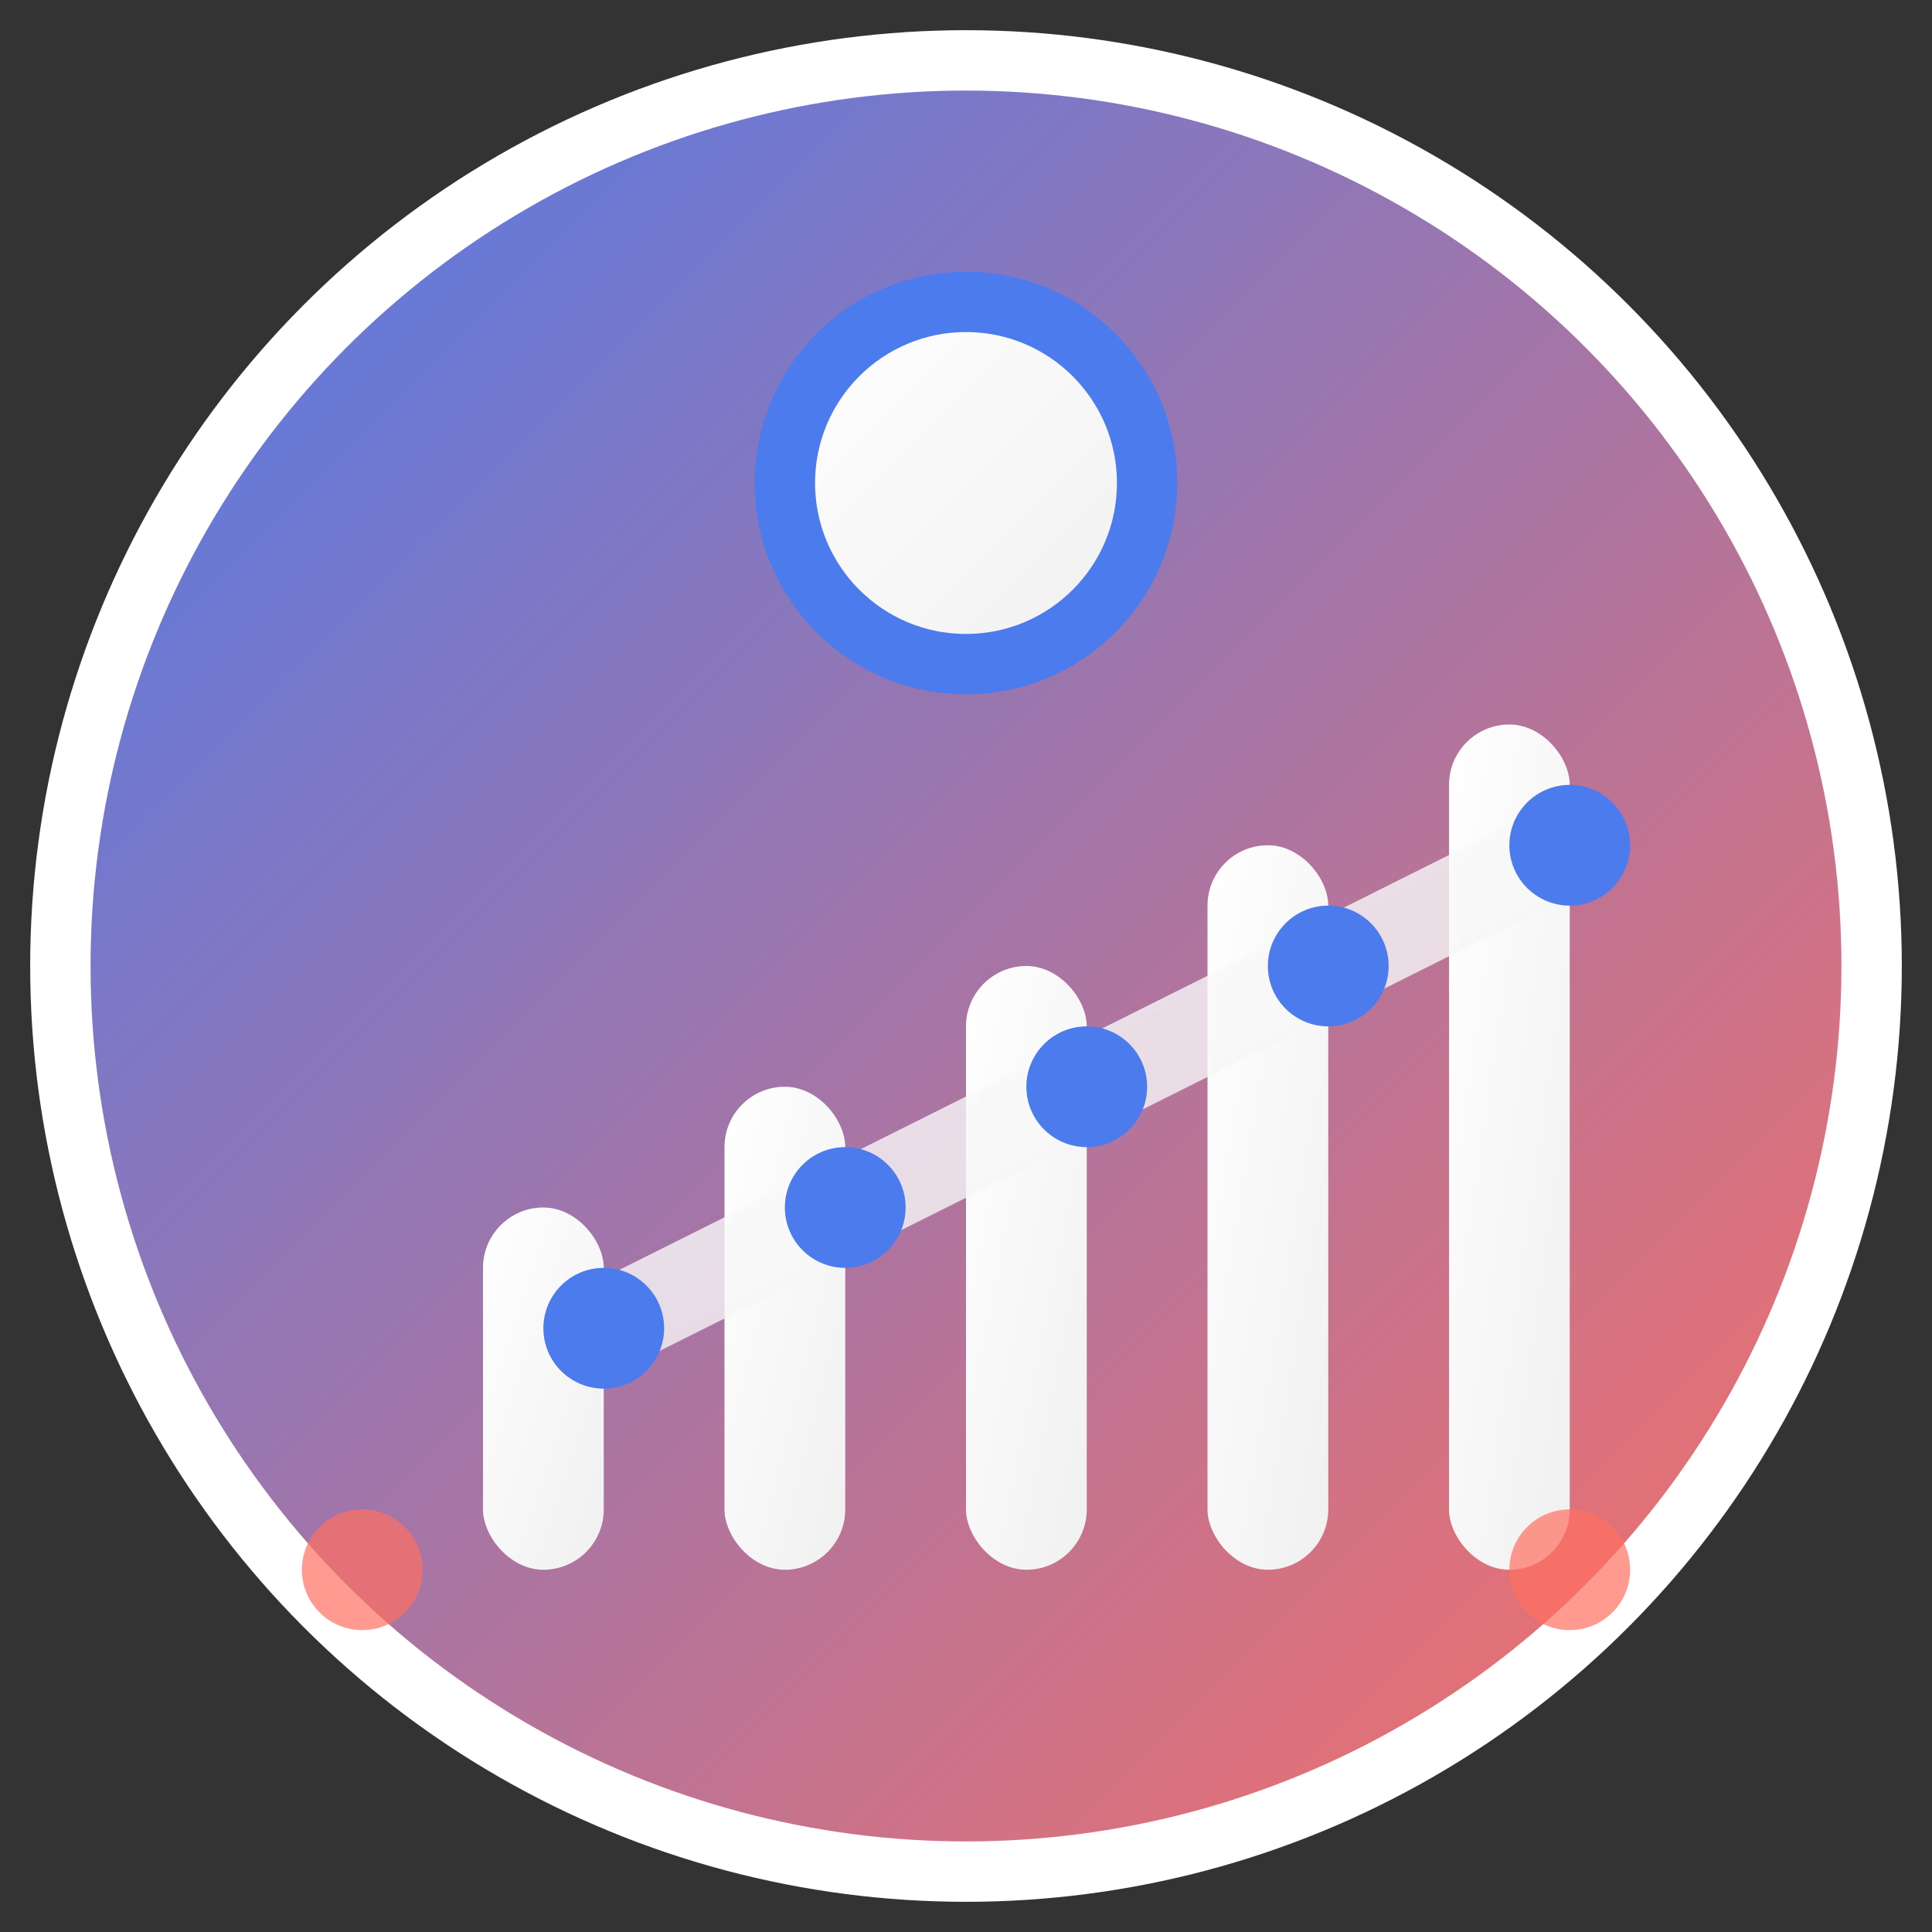 <svg width="32" height="32" viewBox="0 0 32 32" fill="none" xmlns="http://www.w3.org/2000/svg">
  <rect x="0" y="0" width="32" height="32" fill="#333333" stroke="none"/>
  <!-- Background circle with gradient -->
  <defs>
    <linearGradient id="bgGradient" x1="0%" y1="0%" x2="100%" y2="100%">
      <stop offset="0%" style="stop-color:#4B7BEC;stop-opacity:1" />
      <stop offset="100%" style="stop-color:#FF6F61;stop-opacity:1" />
    </linearGradient>
    <linearGradient id="dataGradient" x1="0%" y1="0%" x2="100%" y2="100%">
      <stop offset="0%" style="stop-color:#FFFFFF;stop-opacity:1" />
      <stop offset="100%" style="stop-color:#F0F0F0;stop-opacity:1" />
    </linearGradient>
  </defs>
  
  <!-- Main background -->
  <circle cx="16" cy="16" r="15" fill="url(#bgGradient)" stroke="#FFFFFF" stroke-width="1"/>
  
  <!-- Data visualization elements -->
  <!-- Bar chart bars -->
  <rect x="8" y="20" width="2" height="6" fill="url(#dataGradient)" rx="1"/>
  <rect x="12" y="18" width="2" height="8" fill="url(#dataGradient)" rx="1"/>
  <rect x="16" y="16" width="2" height="10" fill="url(#dataGradient)" rx="1"/>
  <rect x="20" y="14" width="2" height="12" fill="url(#dataGradient)" rx="1"/>
  <rect x="24" y="12" width="2" height="14" fill="url(#dataGradient)" rx="1"/>
  
  <!-- Data connection lines -->
  <path d="M10 22 L14 20 L18 18 L22 16 L26 14" stroke="url(#dataGradient)" stroke-width="1.5" stroke-linecap="round" opacity="0.8"/>
  
  <!-- Central data node -->
  <circle cx="16" cy="8" r="3" fill="url(#dataGradient)" stroke="#4B7BEC" stroke-width="1"/>
  
  <!-- Connection dots -->
  <circle cx="10" cy="22" r="1" fill="#4B7BEC"/>
  <circle cx="14" cy="20" r="1" fill="#4B7BEC"/>
  <circle cx="18" cy="18" r="1" fill="#4B7BEC"/>
  <circle cx="22" cy="16" r="1" fill="#4B7BEC"/>
  <circle cx="26" cy="14" r="1" fill="#4B7BEC"/>
  
  <!-- Small accent elements -->
  <circle cx="6" cy="26" r="1" fill="#FF6F61" opacity="0.7"/>
  <circle cx="26" cy="26" r="1" fill="#FF6F61" opacity="0.7"/>
</svg>
